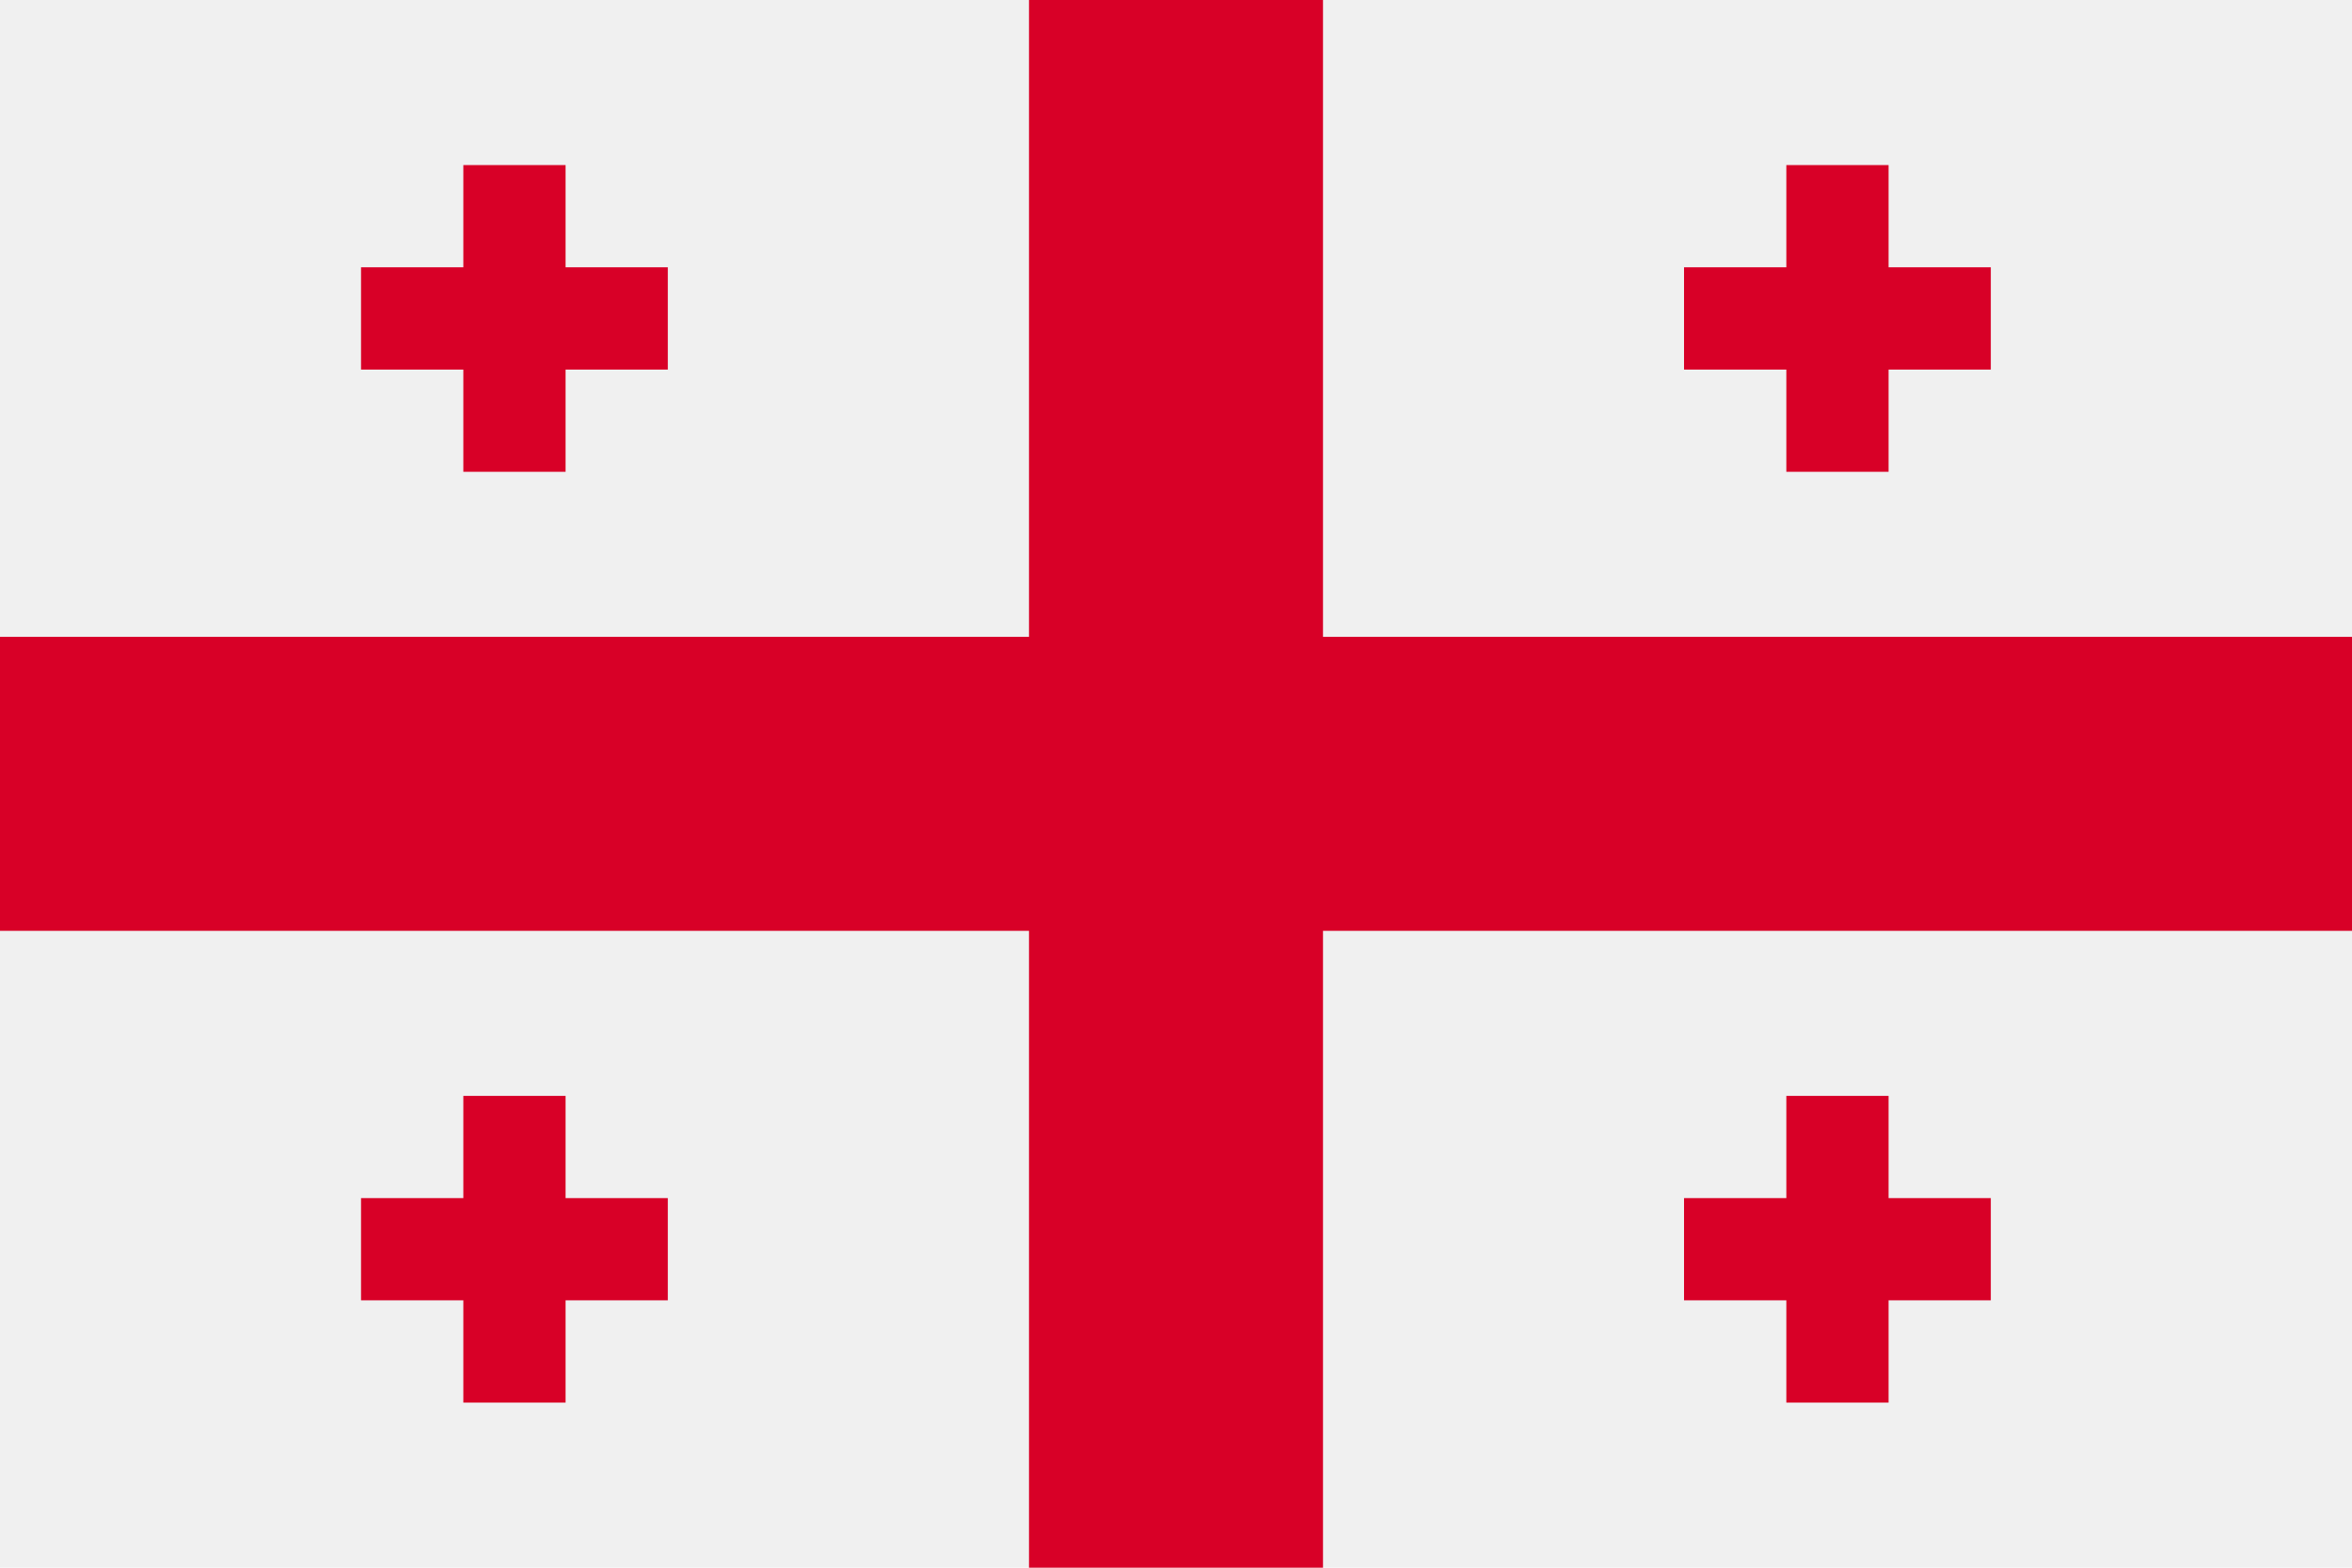 <svg width="30" height="20" viewBox="0 0 30 20" fill="none" xmlns="http://www.w3.org/2000/svg">
<path d="M30 0H0V20H30V0Z" fill="#F0F0F0"/>
<path d="M16.875 0H13.125V8.125H0V11.875H13.125V20H16.875V11.875H30V8.125H16.875V0Z" fill="#D80027"/>
<path d="M7.214 3.41V2.106H5.91V3.41H4.605V4.715H5.91V6.019H7.214V4.715H8.518V3.41H7.214Z" fill="#D80027"/>
<path d="M24.089 3.41V2.106H22.785V3.41H21.48V4.715H22.785V6.019H24.089V4.715H25.393V3.41H24.089Z" fill="#D80027"/>
<path d="M7.214 15.285V13.981H5.91V15.285H4.605V16.589H5.91V17.894H7.214V16.589H8.518V15.285H7.214Z" fill="#D80027"/>
<path d="M24.089 15.285V13.981H22.785V15.285H21.48V16.589H22.785V17.894H24.089V16.589H25.393V15.285H24.089Z" fill="#D80027"/>
</svg>
